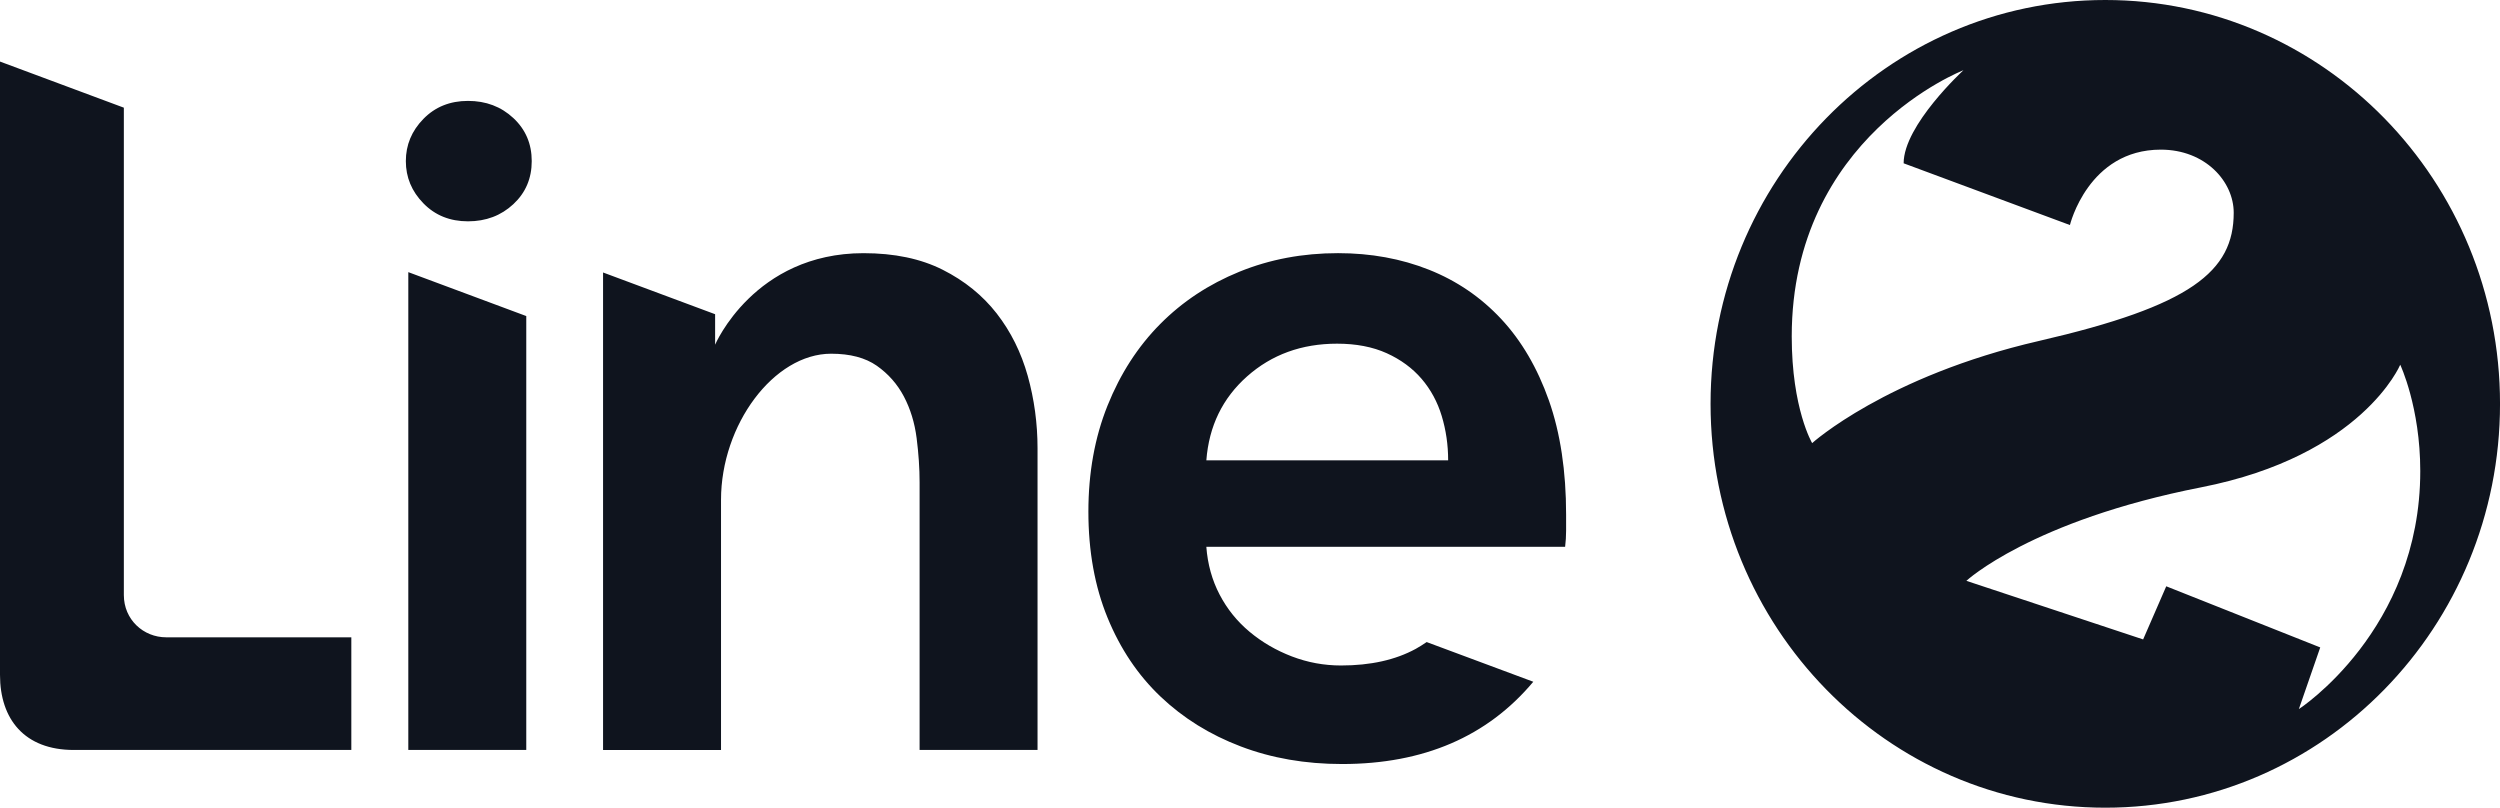 <?xml version="1.0" encoding="utf-8"?>
<!-- Generator: Adobe Illustrator 22.1.0, SVG Export Plug-In . SVG Version: 6.00 Build 0)  -->
<svg version="1.1" id="Layer_1" xmlns="http://www.w3.org/2000/svg" xmlns:xlink="http://www.w3.org/1999/xlink" x="0px" y="0px"
	 width="130px" height="42px" viewBox="0 0 130 42" enable-background="new 0 0 130 42" xml:space="preserve">
<g>
	<g>
		<path fill="#0F141E" d="M109.475,0C98.138,0,88.949,9.402,88.949,21
			c0,11.598,9.19,21,20.526,21c11.336,0,20.526-9.403,20.526-21
			C130.001,9.402,120.811,0,109.475,0z M94.232,23.042c0,0-1.062-1.788-1.062-5.547
			c0-10.395,8.929-13.843,8.929-13.843s-3.11,2.855-3.11,4.839l8.647,3.211
			c0,0,0.948-3.921,4.725-3.921c2.316,0,3.792,1.658,3.792,3.279
			c0,3.058-2.21,4.843-10.131,6.67C98.078,19.563,94.232,23.042,94.232,23.042z
			 M119.54,36.873l1.112-3.207l-8.007-3.179l-1.202,2.763l-9.192-3.047
			c0,0,3.365-3.127,12.207-4.862c8.378-1.644,10.354-6.375,10.354-6.375
			s1.042,2.198,1.042,5.527C125.855,32.782,119.54,36.873,119.54,36.873z
			 M24.335,5.247c-0.935,0-1.707,0.312-2.317,0.935
			c-0.61,0.624-0.914,1.356-0.914,2.195c0,0.842,0.304,1.574,0.914,2.197
			c0.609,0.625,1.382,0.935,2.317,0.935c0.935,0,1.721-0.298,2.359-0.892
			c0.638-0.594,0.956-1.341,0.956-2.24c0-0.897-0.318-1.644-0.956-2.238
			C26.057,5.545,25.271,5.247,24.335,5.247z M21.232,38.998h6.134V16.435
			l-6.134-2.284V38.998z M78.064,16.589c-1.057-1.132-2.309-1.987-3.757-2.563
			c-1.449-0.575-3.024-0.862-4.728-0.862c-1.839,0-3.552,0.322-5.136,0.968
			c-1.585,0.646-2.957,1.551-4.115,2.72c-1.159,1.168-2.07,2.58-2.735,4.236
			c-0.665,1.656-0.997,3.495-0.997,5.517c0,2.056,0.332,3.896,0.997,5.517
			c0.665,1.621,1.585,2.99,2.76,4.105c1.175,1.116,2.563,1.979,4.166,2.587
			c1.601,0.61,3.356,0.915,5.265,0.915c4.245,0,7.559-1.428,9.947-4.278
			l-5.545-2.064c-0.185,0.124-0.371,0.246-0.57,0.355
			c-1.056,0.575-2.351,0.863-3.884,0.863c-0.887,0-1.738-0.158-2.556-0.471
			c-0.818-0.314-1.551-0.74-2.198-1.281c-0.648-0.541-1.168-1.185-1.559-1.935
			c-0.392-0.749-0.622-1.577-0.69-2.484h18.657
			c0.033-0.278,0.051-0.557,0.051-0.838v-0.836c0-2.266-0.299-4.245-0.894-5.935
			C79.946,19.135,79.12,17.722,78.064,16.589z M62.73,23.937
			c0.136-1.78,0.843-3.233,2.121-4.367c1.278-1.133,2.836-1.699,4.677-1.699
			c0.988,0,1.849,0.165,2.582,0.496c0.732,0.332,1.336,0.777,1.814,1.333
			c0.477,0.558,0.826,1.203,1.047,1.935c0.221,0.733,0.333,1.499,0.333,2.301
			H62.73z M51.83,16.302c-0.733-0.941-1.67-1.7-2.811-2.275
			c-1.142-0.575-2.513-0.862-4.115-0.862c-5.692,0-7.718,4.759-7.718,4.759v-1.585
			l-5.827-2.17v24.83h6.134V25.991c0-3.903,2.745-7.598,5.725-7.598
			c0.988,0,1.78,0.209,2.377,0.627c0.596,0.42,1.065,0.95,1.406,1.596
			c0.34,0.646,0.562,1.369,0.664,2.169c0.102,0.802,0.154,1.569,0.154,2.302
			v13.911h6.133V23.31c0-1.29-0.17-2.545-0.51-3.766
			C53.099,18.324,52.562,17.244,51.83,16.302z M6.44,30.944c0-6.336,0-25.345,0-25.345
			L0,3.201c0,0,0,23.406,0,31.892c0,2.302,1.27,3.905,3.838,3.905
			c3.895,0,14.431,0,14.431,0v-5.858c0,0-7.404,0-9.626,0
			C7.455,33.141,6.44,32.216,6.44,30.944z"/>
	</g>
</g>
</svg>

